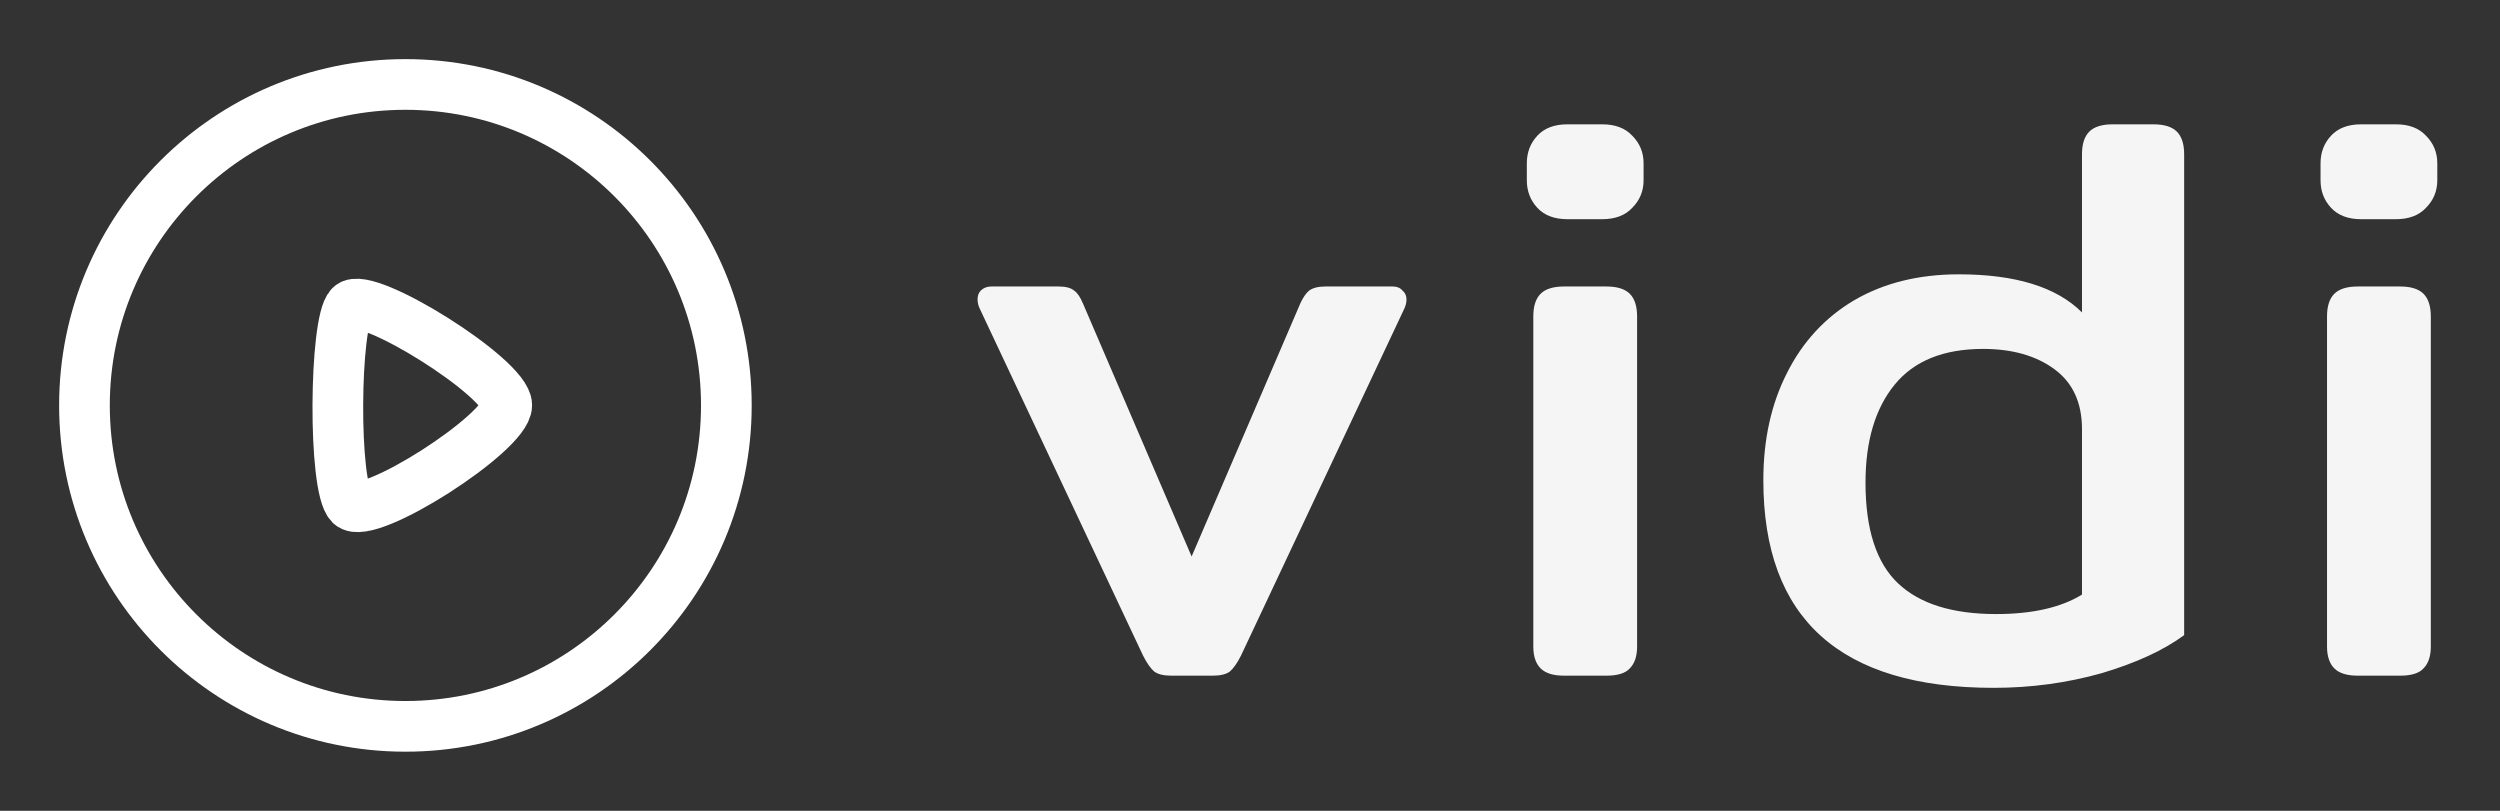 <svg width="74" height="24" viewBox="0 0 74 24" fill="none" xmlns="http://www.w3.org/2000/svg">
<rect x="0" y="0" width="74" height="24" fill="#333333" stroke="none"/>
<path d="M34.672 20C34.448 20 34.28 19.96 34.168 19.88C34.056 19.784 33.944 19.624 33.832 19.4L29.008 9.152C28.96 9.056 28.936 8.96 28.936 8.864C28.936 8.752 28.968 8.664 29.032 8.6C29.112 8.52 29.216 8.48 29.344 8.48H31.336C31.544 8.48 31.696 8.52 31.792 8.6C31.888 8.664 31.976 8.792 32.056 8.984L35.272 16.472L38.488 8.984C38.568 8.808 38.656 8.68 38.752 8.6C38.864 8.52 39.024 8.48 39.232 8.48H41.224C41.352 8.48 41.448 8.52 41.512 8.6C41.592 8.664 41.632 8.752 41.632 8.864C41.632 8.96 41.608 9.056 41.56 9.152L36.736 19.4C36.624 19.624 36.512 19.784 36.4 19.88C36.288 19.96 36.12 20 35.896 20H34.672ZM46.394 6.488C46.01 6.488 45.714 6.376 45.506 6.152C45.298 5.928 45.194 5.656 45.194 5.336V4.832C45.194 4.512 45.298 4.24 45.506 4.016C45.714 3.792 46.01 3.68 46.394 3.68H47.426C47.81 3.68 48.106 3.792 48.314 4.016C48.538 4.24 48.65 4.512 48.65 4.832V5.336C48.65 5.656 48.538 5.928 48.314 6.152C48.106 6.376 47.81 6.488 47.426 6.488H46.394ZM46.298 20C45.978 20 45.746 19.928 45.602 19.784C45.458 19.64 45.386 19.424 45.386 19.136V9.368C45.386 9.064 45.458 8.84 45.602 8.696C45.746 8.552 45.978 8.48 46.298 8.48H47.546C47.866 8.48 48.098 8.552 48.242 8.696C48.386 8.84 48.458 9.064 48.458 9.368V19.136C48.458 19.424 48.386 19.64 48.242 19.784C48.114 19.928 47.882 20 47.546 20H46.298ZM59.011 20.36C54.467 20.36 52.195 18.312 52.195 14.216C52.195 13.016 52.427 11.96 52.891 11.048C53.355 10.12 54.019 9.4 54.883 8.888C55.763 8.376 56.795 8.12 57.979 8.12C59.659 8.12 60.875 8.496 61.627 9.248V4.568C61.627 4.264 61.699 4.04 61.843 3.896C61.987 3.752 62.219 3.68 62.539 3.68H63.739C64.059 3.68 64.291 3.752 64.435 3.896C64.579 4.04 64.651 4.264 64.651 4.568V18.8C64.043 19.248 63.227 19.624 62.203 19.928C61.179 20.216 60.115 20.36 59.011 20.36ZM59.083 18.176C60.155 18.176 61.003 17.984 61.627 17.6V12.704C61.627 11.92 61.355 11.328 60.811 10.928C60.267 10.528 59.563 10.328 58.699 10.328C57.531 10.328 56.659 10.68 56.083 11.384C55.507 12.088 55.219 13.056 55.219 14.288C55.219 15.664 55.539 16.656 56.179 17.264C56.819 17.872 57.787 18.176 59.083 18.176ZM69.888 6.488C69.504 6.488 69.208 6.376 69 6.152C68.792 5.928 68.688 5.656 68.688 5.336V4.832C68.688 4.512 68.792 4.24 69 4.016C69.208 3.792 69.504 3.68 69.888 3.68H70.92C71.304 3.68 71.6 3.792 71.808 4.016C72.032 4.24 72.144 4.512 72.144 4.832V5.336C72.144 5.656 72.032 5.928 71.808 6.152C71.6 6.376 71.304 6.488 70.92 6.488H69.888ZM69.792 20C69.472 20 69.24 19.928 69.096 19.784C68.952 19.64 68.88 19.424 68.88 19.136V9.368C68.88 9.064 68.952 8.84 69.096 8.696C69.24 8.552 69.472 8.48 69.792 8.48H71.04C71.36 8.48 71.592 8.552 71.736 8.696C71.88 8.84 71.952 9.064 71.952 9.368V19.136C71.952 19.424 71.88 19.64 71.736 19.784C71.608 19.928 71.376 20 71.04 20H69.792Z" fill="#F5F5F5"/>
<path fill-rule="evenodd" clip-rule="evenodd" d="M12 2.5C17.246 2.5 21.5 6.753 21.5 12C21.5 17.247 17.246 21.5 12 21.5C6.753 21.5 2.5 17.247 2.5 12C2.5 6.753 6.753 2.5 12 2.5Z" stroke="white" stroke-width="1.5" stroke-linecap="round" stroke-linejoin="round"/>
<path fill-rule="evenodd" clip-rule="evenodd" d="M15 11.995C15 11.184 10.842 8.589 10.371 9.056C9.899 9.522 9.854 14.424 10.371 14.935C10.888 15.447 15 12.806 15 11.995Z" stroke="white" stroke-width="1.5" stroke-linecap="round" stroke-linejoin="round"/>
</svg>
